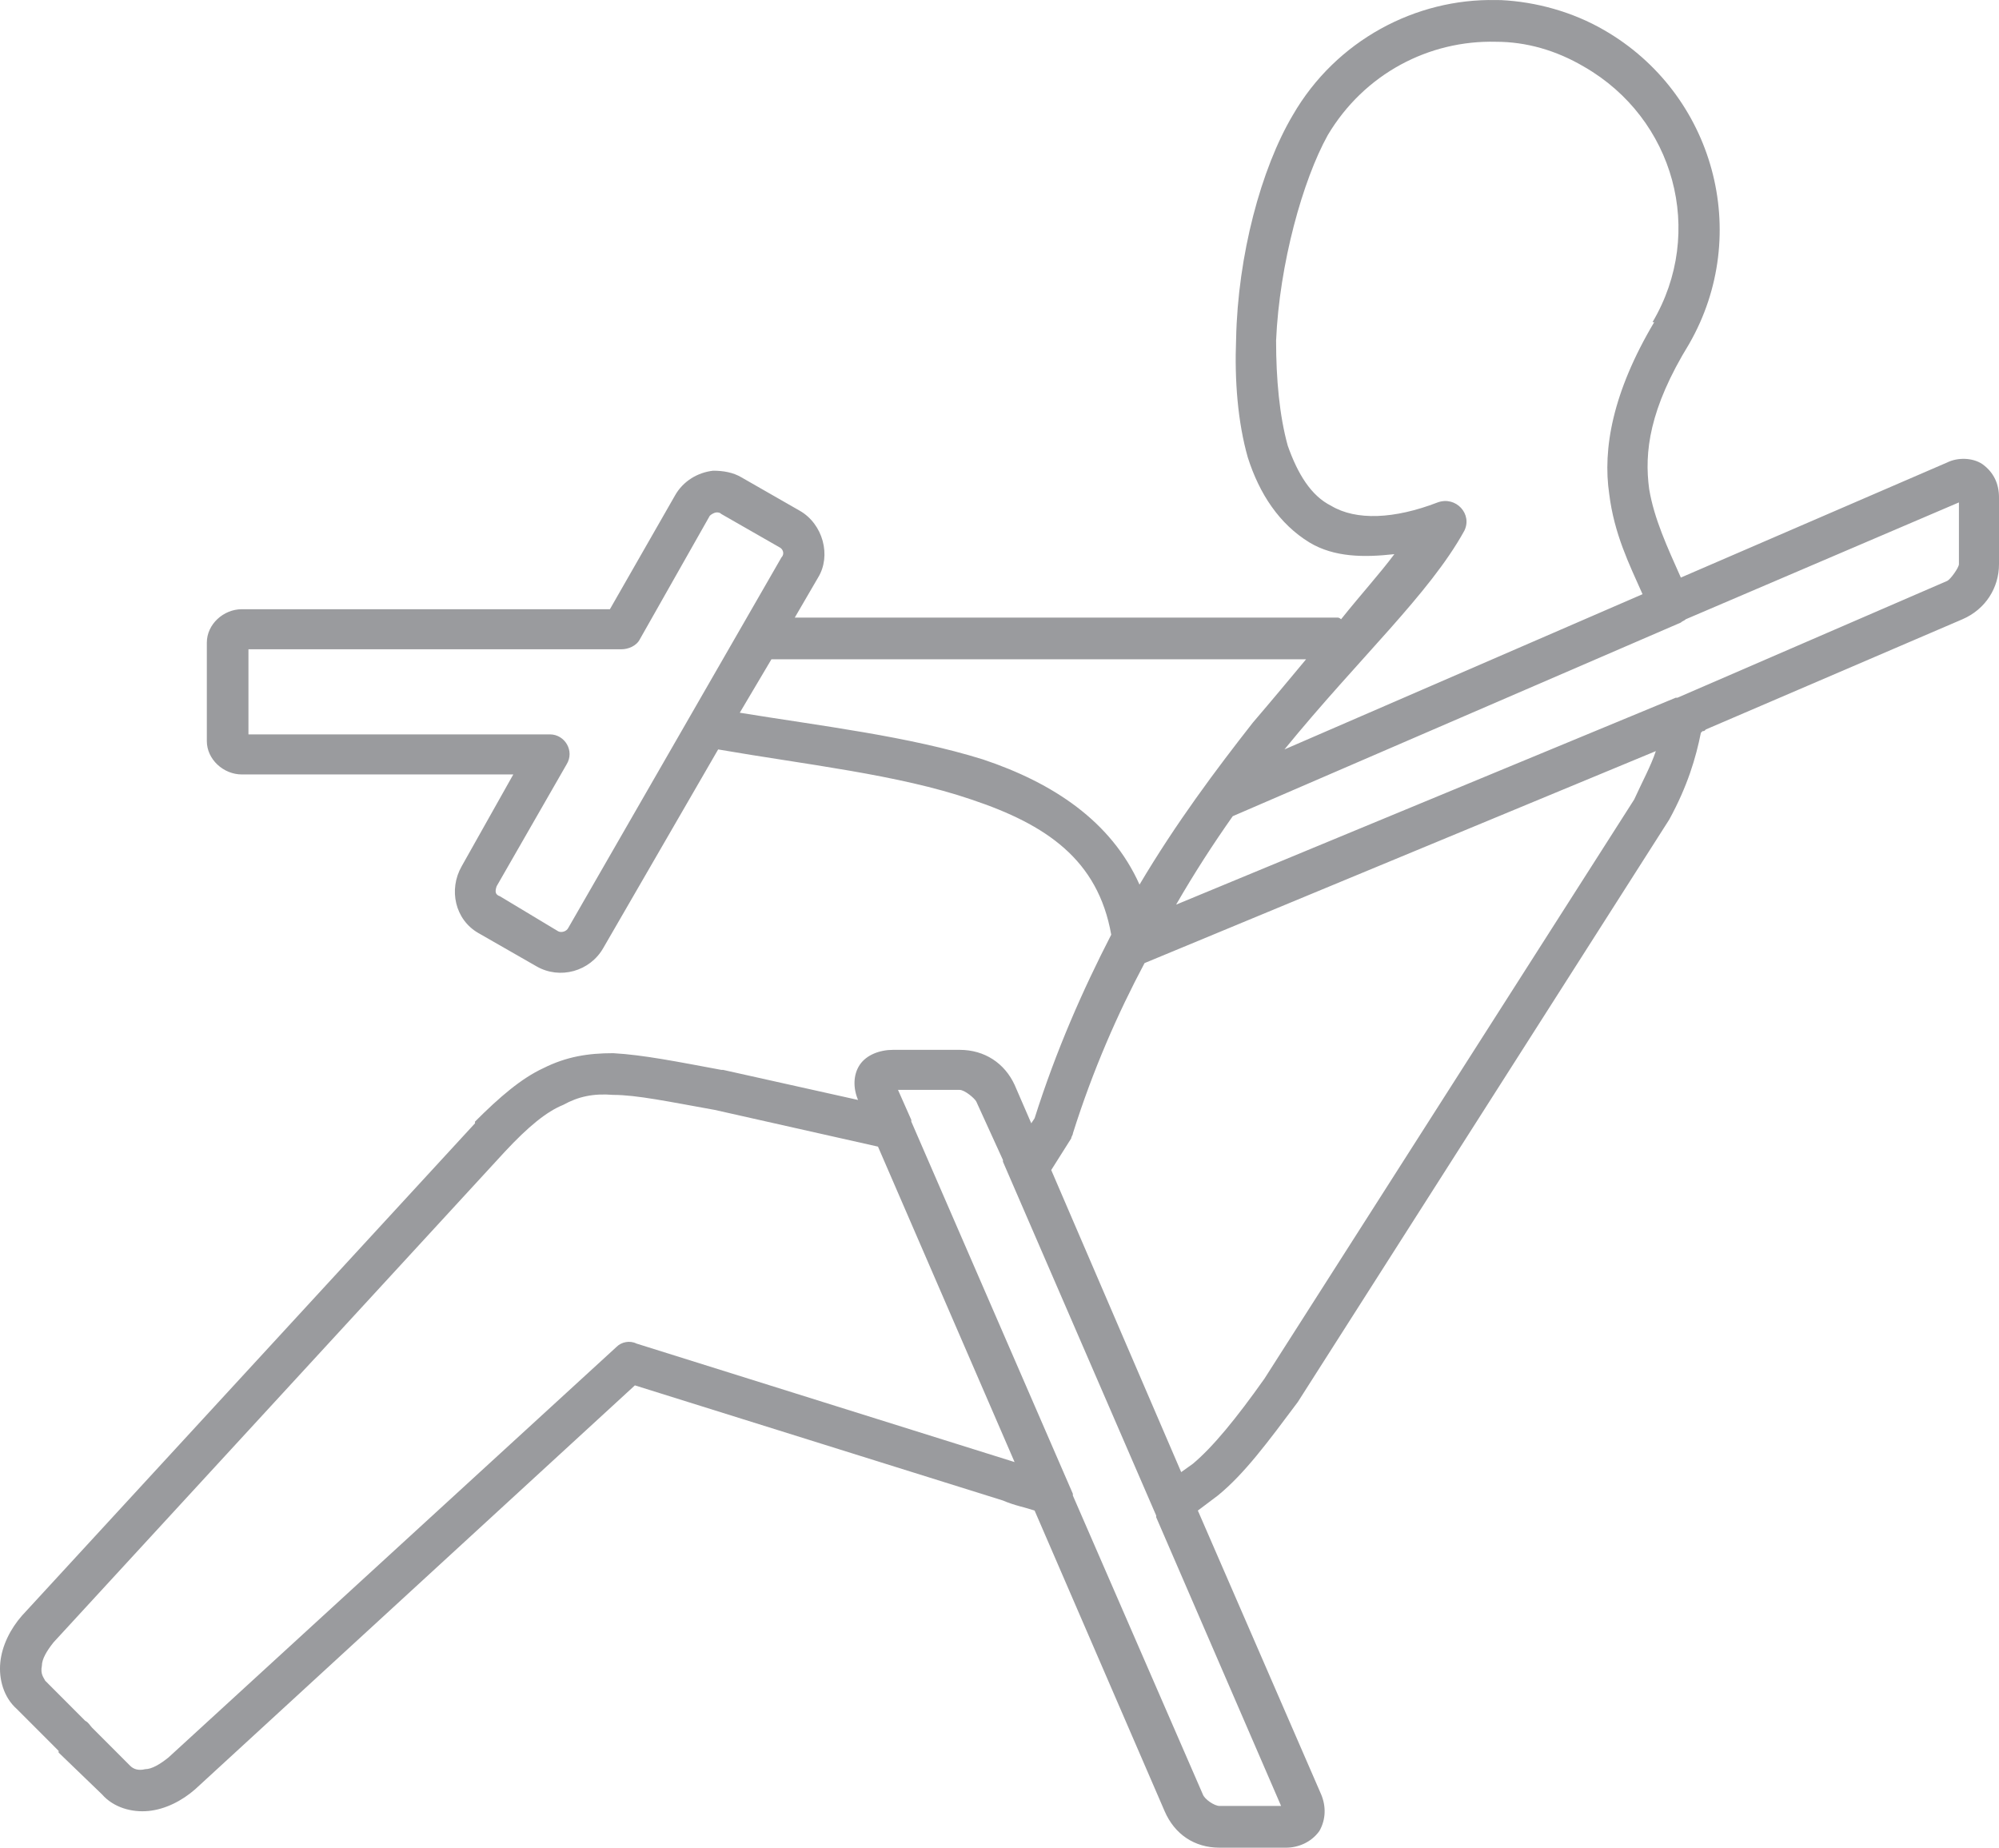 <?xml version="1.0" encoding="UTF-8"?>
<svg width="66px" height="61px" viewBox="0 0 66 61" version="1.1" xmlns="http://www.w3.org/2000/svg" xmlns:xlink="http://www.w3.org/1999/xlink">
    <!-- Generator: Sketch 42 (36781) - http://www.bohemiancoding.com/sketch -->
    <title>icon-safety</title>
    <desc>Created with Sketch.</desc>
    <defs></defs>
    <g id="Page-1" stroke="none" stroke-width="1" fill="none" fill-rule="evenodd">
        <g id="solutions" transform="translate(-296, -1343)" fill-rule="nonzero" fill="#9A9B9E">
            <g id="section---intro" transform="translate(206, 1026)">
                <g id="4-col" transform="translate(0, 249)">
                    <g id="Group-18" transform="translate(0, 26)">
                        <path d="M139.391,42.002 L139.391,42.002 C136.751,41.946 134.112,43.324 132.682,45.804 C131.637,47.567 130.868,50.432 130.812,53.187 C130.757,54.565 130.868,55.942 131.197,57.099 C131.582,58.311 132.243,59.303 133.233,59.909 C134.057,60.405 135.047,60.405 136.037,60.295 C135.543,60.956 134.938,61.617 134.278,62.444 C134.222,62.389 134.168,62.389 134.168,62.389 L116.241,62.389 L117.011,61.066 C117.451,60.35 117.176,59.303 116.406,58.862 L114.481,57.76 C114.206,57.595 113.876,57.54 113.546,57.54 C113.051,57.595 112.556,57.871 112.281,58.367 L110.137,62.113 L97.984,62.113 C97.379,62.113 96.829,62.609 96.829,63.215 L96.829,66.466 C96.829,67.072 97.379,67.568 97.984,67.568 L106.947,67.568 L105.243,70.599 C104.803,71.37 105.023,72.362 105.793,72.803 L107.717,73.905 C108.487,74.346 109.477,74.071 109.917,73.3 L113.711,66.742 C116.571,67.238 119.65,67.568 122.07,68.395 C124.544,69.221 126.25,70.378 126.689,72.858 L126.689,72.858 C125.754,74.676 124.875,76.66 124.159,78.919 L124.049,79.085 L123.5,77.818 C123.17,77.102 122.51,76.66 121.685,76.66 L119.485,76.66 C119.045,76.66 118.605,76.826 118.385,77.156 C118.165,77.486 118.165,77.928 118.33,78.314 L113.876,77.322 L113.821,77.322 C112.336,77.046 111.237,76.826 110.247,76.77 C109.422,76.77 108.707,76.88 107.937,77.266 C107.222,77.597 106.507,78.204 105.683,79.029 L105.683,79.085 L90.725,95.34 C90.34,95.78 90.065,96.331 90.01,96.883 C89.955,97.434 90.12,98.04 90.56,98.426 L91.935,99.803 L91.935,99.859 L91.935,99.859 L93.365,101.237 C93.75,101.677 94.354,101.842 94.904,101.788 C95.454,101.734 96.004,101.457 96.444,101.071 L110.962,87.737 L123.115,91.539 C123.5,91.705 123.83,91.759 124.159,91.87 L128.449,101.788 C128.779,102.559 129.439,103 130.263,103 L132.462,103 C132.847,103 133.287,102.834 133.562,102.448 C133.782,102.062 133.782,101.622 133.618,101.237 L129.549,91.87 L130.208,91.374 C131.088,90.657 131.859,89.611 132.848,88.288 L132.848,88.288 L145.112,69.058 L145.112,69.058 C145.716,67.956 145.992,67.019 146.157,66.193 L146.212,66.138 C146.268,66.138 146.268,66.138 146.322,66.082 L154.79,62.446 C155.56,62.115 156,61.399 156,60.627 L156,58.423 C156,57.983 155.834,57.597 155.449,57.321 C155.12,57.101 154.625,57.101 154.294,57.266 L145.496,61.068 C145.056,60.076 144.616,59.14 144.45,58.148 C144.285,56.936 144.45,55.503 145.77,53.354 L145.77,53.354 C147.86,49.718 146.594,45.089 142.964,42.995 C141.92,42.389 140.71,42.059 139.555,42.003 C139.501,42.002 139.445,42.002 139.391,42.002 L139.391,42.002 Z M139.391,43.379 L139.391,43.379 C140.381,43.379 141.371,43.655 142.305,44.206 C145.275,45.914 146.32,49.661 144.56,52.636 L144.616,52.636 C143.241,54.95 142.911,56.824 143.131,58.311 C143.296,59.634 143.791,60.626 144.231,61.617 L132.408,66.742 L132.408,66.742 C134.883,63.711 137.192,61.617 138.346,59.524 C138.622,58.973 138.071,58.367 137.466,58.587 C136.037,59.138 134.773,59.193 133.947,58.697 C133.287,58.367 132.847,57.65 132.517,56.714 C132.242,55.722 132.132,54.509 132.132,53.242 C132.242,50.708 133.012,47.952 133.836,46.465 C135.047,44.426 137.19,43.323 139.391,43.379 L139.391,43.379 Z M154.677,58.587 L154.677,60.626 C154.677,60.736 154.403,61.122 154.293,61.177 L145.384,65.034 L145.328,65.034 L145.328,65.034 L128.831,71.866 C129.436,70.819 130.041,69.883 130.701,68.946 L145.494,62.554 C145.549,62.499 145.604,62.499 145.659,62.444 L154.677,58.587 L154.677,58.587 Z M113.655,58.917 C113.71,58.917 113.765,58.917 113.82,58.972 L115.745,60.074 C115.855,60.129 115.91,60.294 115.8,60.404 L108.761,72.637 C108.706,72.747 108.541,72.802 108.431,72.747 L106.507,71.59 C106.342,71.535 106.342,71.424 106.397,71.259 L108.706,67.237 C108.981,66.796 108.651,66.245 108.156,66.245 L98.203,66.245 L98.203,63.435 L110.521,63.435 C110.741,63.435 111.016,63.325 111.126,63.104 L113.435,59.027 C113.489,58.973 113.6,58.917 113.655,58.917 L113.655,58.917 Z M115.47,63.766 L133.122,63.766 C132.571,64.428 132.022,65.089 131.362,65.86 C130.153,67.403 128.832,69.166 127.623,71.205 C126.687,69.111 124.763,67.844 122.454,67.072 C119.979,66.301 117.12,65.97 114.425,65.53 L115.47,63.766 L115.47,63.766 Z M144.67,66.797 C144.505,67.293 144.231,67.789 143.955,68.395 L131.748,87.515 C130.812,88.837 130.043,89.774 129.384,90.326 L128.999,90.601 L124.708,80.628 L125.369,79.581 C125.369,79.525 125.424,79.471 125.424,79.415 C126.084,77.322 126.909,75.449 127.789,73.796 L144.67,66.797 L144.67,66.797 Z M119.649,77.982 L121.684,77.982 C121.849,77.982 122.179,78.258 122.234,78.368 L123.114,80.297 L123.114,80.353 L128.173,92.034 C128.173,92.034 128.173,92.034 128.173,92.09 L132.297,101.622 L130.263,101.622 C130.097,101.622 129.768,101.402 129.712,101.237 L125.422,91.374 L125.422,91.316 L120.088,79.028 L120.088,78.973 L119.649,77.982 L119.649,77.982 Z M110.245,78.147 C111.015,78.147 112.06,78.367 113.599,78.643 L113.599,78.643 L118.988,79.855 L123.498,90.269 L111.015,86.357 C110.795,86.247 110.52,86.301 110.355,86.467 L95.562,100.022 C95.287,100.242 95.013,100.408 94.793,100.408 C94.573,100.463 94.408,100.408 94.298,100.297 L92.923,98.92 L93.033,99.03 C92.978,98.975 92.923,98.865 92.813,98.81 L92.813,98.81 L92.868,98.866 L91.493,97.488 C91.438,97.378 91.328,97.268 91.383,96.992 C91.383,96.772 91.548,96.496 91.768,96.221 L106.671,80.02 C107.44,79.195 108.045,78.699 108.595,78.477 C109.091,78.203 109.586,78.093 110.245,78.147 L110.245,78.147 Z" id="icon-safety"></path>
                    </g>
                </g>
            </g>
        </g>
    </g>
</svg>